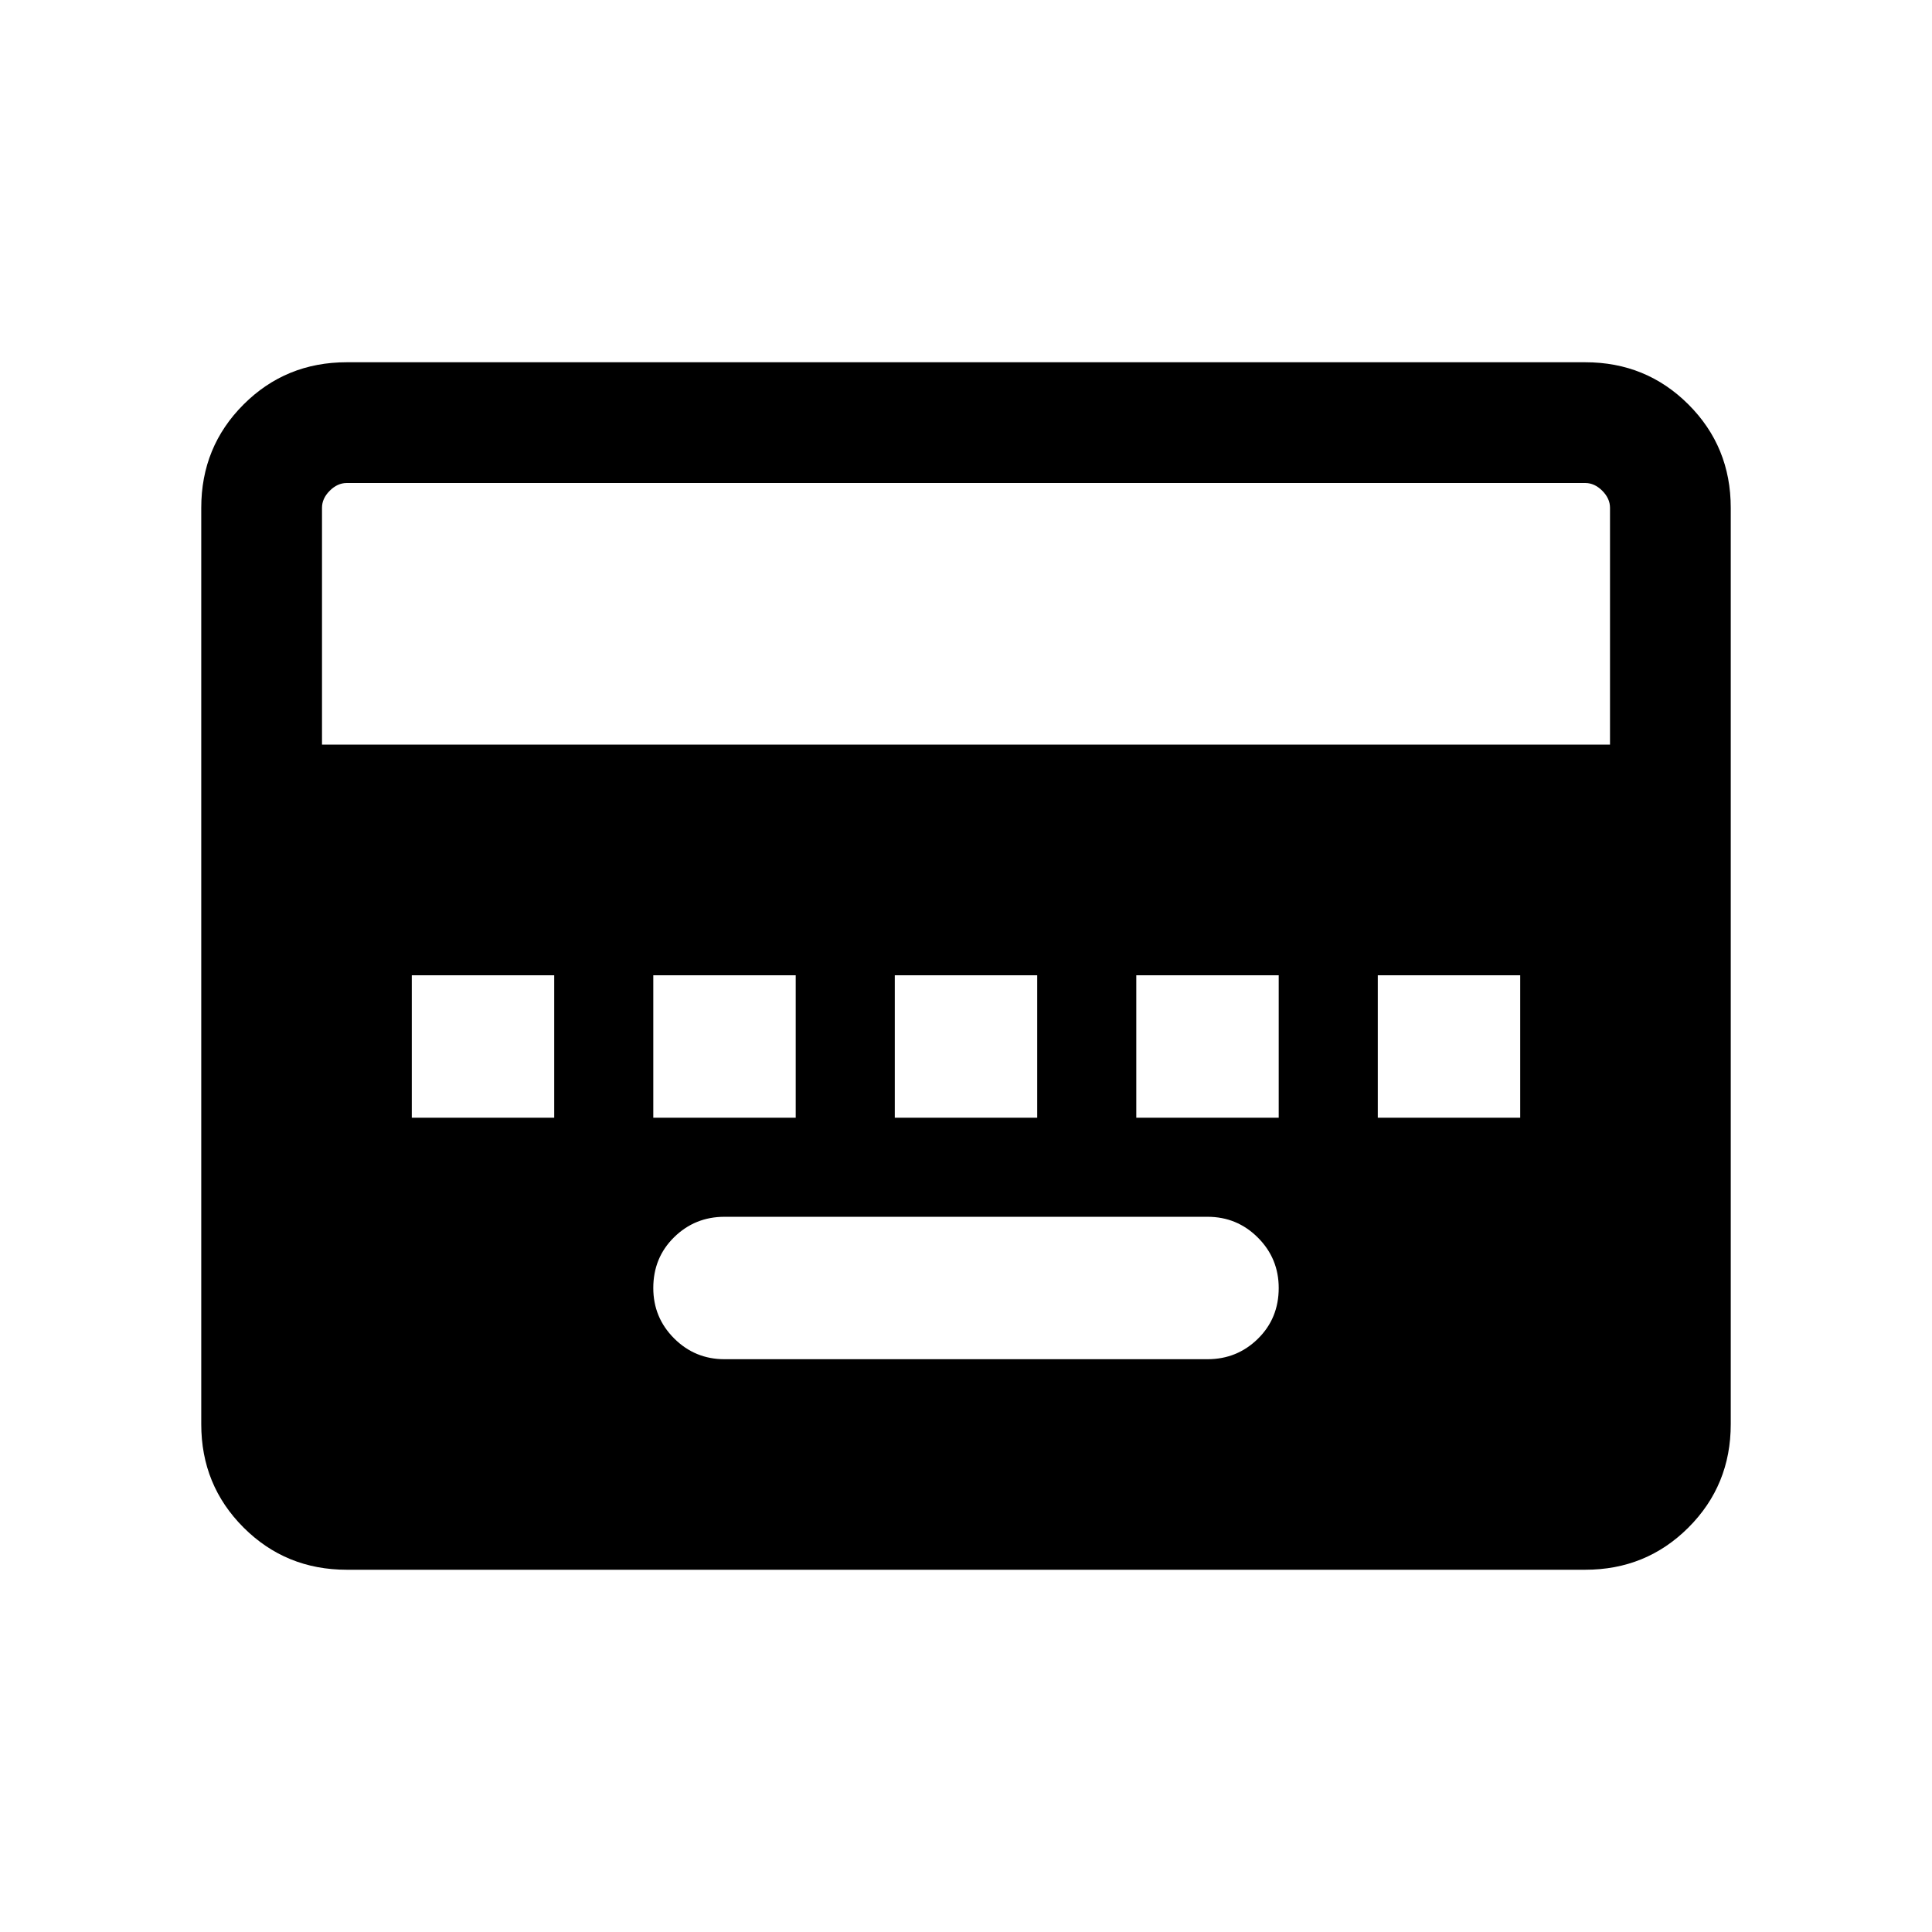 <svg xmlns="http://www.w3.org/2000/svg" height="24" viewBox="0 -960 960 960" width="24"><path d="M360-284.616h240q14.692 0 25.038-10.153 10.346-10.154 10.346-25.231 0-14.692-10.346-25.038T600-355.384H360q-14.692 0-25.038 10.153-10.346 10.154-10.346 25.231 0 14.692 10.346 25.038T360-284.616Zm-155.384-120h70.768v-70.768h-70.768v70.768Zm120 0h70.768v-70.768h-70.768v70.768Zm120 0h70.768v-70.768h-70.768v70.768Zm120 0h70.768v-70.768h-70.768v70.768Zm120 0h70.768v-70.768h-70.768v70.768ZM172.309-180.001q-30.308 0-51.308-21t-21-51.308v-455.382q0-30.308 21-51.308t51.308-21h615.382q30.308 0 51.308 21t21 51.308v455.382q0 30.308-21 51.308t-51.308 21H172.309ZM160-589.999h640v-117.692q0-4.616-3.846-8.463-3.847-3.846-8.463-3.846H172.309q-4.616 0-8.463 3.846-3.846 3.847-3.846 8.463v117.692Z"/></svg>